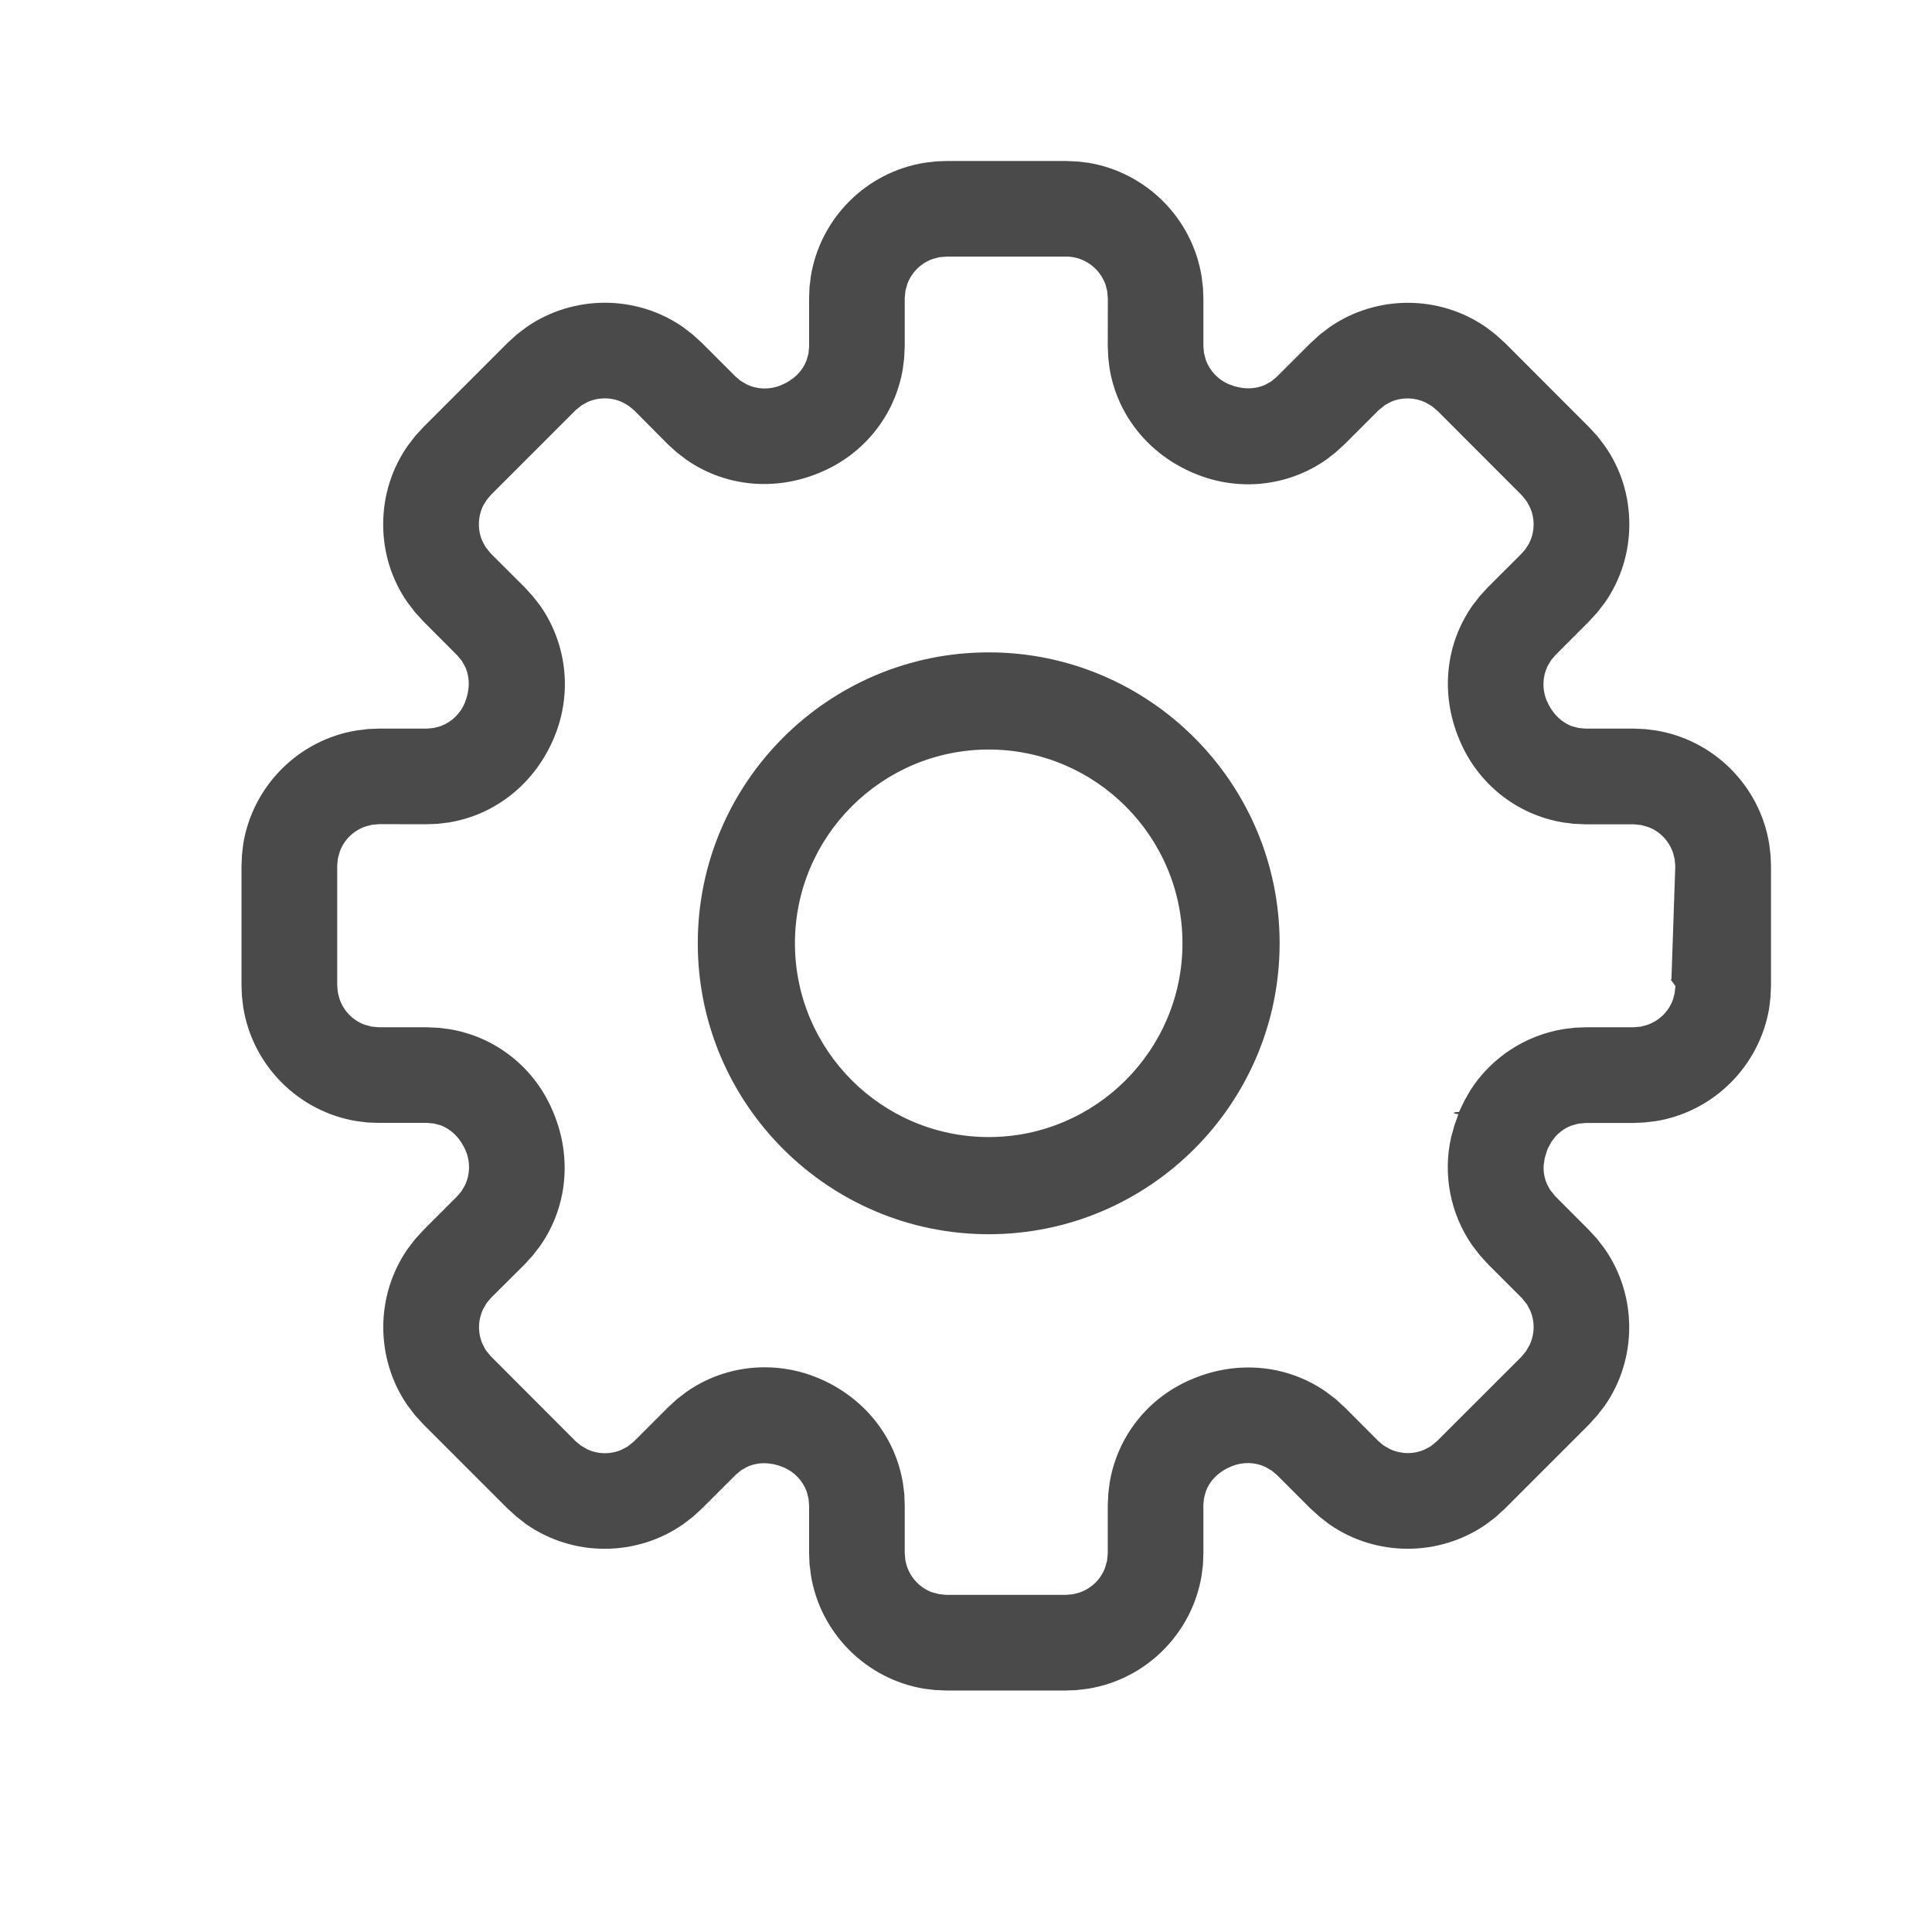 <svg xmlns="http://www.w3.org/2000/svg" width="24" height="24" viewBox="0 0 24 24">
    <g fill="none" fill-rule="evenodd">
        <g fill="#4A4A4A">
            <g>
                <g>
                    <path d="M13.24 2l.143.006.136.016c.717.118 1.292.687 1.408 1.414l.017.14.005.135V4.3l.007.084.022.085c.05.138.154.249.293.306.155.064.313.065.448.004l.074-.042.065-.054.422-.421.116-.106.121-.092c.58-.402 1.362-.406 1.948.004l.116.089.117.106 1.042 1.043.104.113.09.118c.2.283.306.621.306.976 0 .353-.106.69-.306.976l-.093.12-.104.113-.415.416-.054.063-.045.077c-.062.132-.067.285-.01.423.064.154.175.267.313.32l.082.022.084.008h.6l.142.006.136.017c.717.117 1.292.686 1.408 1.413l.017.14.005.135v1.48l-.006.142-.016.136c-.118.717-.687 1.292-1.414 1.408l-.14.016-.135.006H19.7l-.097.009-.08.023c-.076.028-.143.074-.198.134l-.049.062-.046.085-.012.028-.03.1-.012.084c-.005.084.01.164.043.238l.038.069.06.075.422.423.106.116.092.121c.401.58.405 1.362-.004 1.948l-.09.116-.106.117-1.042 1.042-.116.106-.121.092c-.58.4-1.362.405-1.948-.005l-.116-.09-.117-.106-.415-.415-.064-.053-.076-.045c-.131-.062-.283-.066-.421-.01-.156.063-.27.173-.321.312l-.023.082-.008.084v.601l-.005.141-.017.136c-.117.717-.686 1.292-1.413 1.408l-.14.017-.135.005h-1.48l-.142-.006-.136-.016c-.717-.118-1.292-.687-1.408-1.414l-.017-.14-.005-.135V18.7l-.007-.083-.022-.086c-.05-.137-.154-.248-.293-.305-.154-.064-.312-.066-.448-.004l-.074.042-.065.054-.422.421-.116.106-.121.092c-.58.402-1.362.406-1.948-.004l-.116-.09-.117-.106-1.042-1.042-.106-.116-.092-.121c-.4-.58-.404-1.363.005-1.948l.09-.117.106-.116.415-.415.054-.064.045-.076c.062-.132.067-.285.01-.423-.064-.154-.175-.267-.313-.32l-.082-.022-.084-.008h-.601l-.141-.005-.136-.017c-.717-.117-1.292-.686-1.408-1.413l-.017-.14L3 12.239v-1.48l.006-.142.016-.136c.118-.717.687-1.292 1.414-1.408l.14-.017.135-.005H5.3l.084-.007.085-.022c.138-.05.249-.154.305-.292.064-.155.065-.313.004-.448l-.042-.074-.054-.065-.421-.422-.104-.114-.091-.118c-.2-.284-.306-.622-.306-.976 0-.353.106-.692.307-.978l.092-.12.104-.113L6.305 4.26l.116-.106.121-.092c.58-.4 1.362-.405 1.948.005l.116.09.117.106.415.415.064.054.076.044c.132.063.285.067.422.01.155-.063.268-.173.32-.312l.023-.082.008-.084v-.601l.005-.141.017-.136c.117-.717.686-1.292 1.413-1.408l.14-.017.135-.005h1.479zm.003 1.188h-1.484l-.09.007-.076.02c-.148.05-.266.164-.321.31l-.024.085-.009.089v.6l-.007.15-.017.134c-.096.576-.484 1.065-1.038 1.291-.559.233-1.177.169-1.656-.167l-.117-.09-.11-.1-.415-.418-.067-.056-.078-.045c-.134-.063-.29-.066-.428-.007l-.076.04-.078.063L6.1 6.146l-.051.06-.044.07c-.037.073-.056.153-.056.237 0 .077.016.153.05.222l.035.063.061.076.424.423.1.11.09.115c.332.473.403 1.087.177 1.633-.235.571-.726.967-1.312 1.062l-.137.017-.14.005-.589-.001-.088.008-.077.02c-.148.05-.267.163-.321.31l-.024.085-.009.088v1.493l.008.088.02.077c.05.148.163.267.31.321l.084.024.089.009h.602l.149.007.134.017c.576.096 1.065.483 1.29 1.037.234.56.17 1.178-.166 1.656l-.09.117-.1.11-.418.416-.056.066-.045.079c-.063.135-.066.29-.007.427l.04.077.063.077L7.147 17.9l.067.056.078.046c.135.064.291.067.428.008l.077-.041.078-.063.423-.423.112-.103.118-.09c.283-.198.621-.305.97-.305.226 0 .45.044.657.13.571.235.967.726 1.062 1.312l.017.138.005.139v.588l.007.089.02.076c.05.149.163.267.31.322l.085.023.088.01h1.493l.088-.008.077-.02c.148-.05.267-.163.321-.31l.024-.085.009-.089v-.6l.007-.15.017-.134c.096-.576.483-1.065 1.037-1.29.56-.233 1.179-.169 1.656.167l.117.09.11.1.416.417.067.056.078.045c.135.063.291.067.428.007l.076-.04.078-.063 1.052-1.051.056-.068.045-.078c.064-.135.067-.29.008-.428l-.04-.076-.063-.078-.423-.423-.1-.11-.096-.125c-.27-.39-.366-.876-.26-1.344l.04-.143.05-.14-.043-.007.003-.008-.008.007-.01-.002.009-.014.057-.005.067-.14.072-.126c.257-.404.681-.686 1.164-.763l.137-.017.139-.005h.589l.089-.008.076-.02c.149-.05.267-.163.322-.31l.023-.084.01-.09-.062-.085.012.005.048-1.408-.008-.09-.02-.077c-.05-.148-.163-.267-.31-.321l-.085-.024-.089-.009h-.6l-.15-.007-.134-.017c-.576-.096-1.064-.483-1.29-1.037-.233-.56-.17-1.178.166-1.656l.09-.117.101-.11.417-.416.051-.059.044-.07c.038-.074.057-.154.057-.238 0-.077-.017-.152-.05-.22l-.035-.064-.06-.075-1.052-1.053-.067-.056-.079-.046c-.135-.063-.29-.067-.428-.008l-.076.041-.078.063-.423.423-.11.1-.115.09c-.472.332-1.085.403-1.633.176-.571-.234-.967-.725-1.062-1.31l-.016-.138-.006-.14.001-.589-.008-.09-.02-.08c-.073-.206-.267-.35-.491-.35zm-.961 4.916c1.993 0 3.614 1.621 3.614 3.614 0 1.993-1.621 3.614-3.614 3.614-1.993 0-3.614-1.621-3.614-3.614 0-1.993 1.621-3.614 3.614-3.614zm0 1.207c-1.327 0-2.407 1.08-2.407 2.407s1.08 2.407 2.407 2.407 2.407-1.08 2.407-2.407-1.08-2.407-2.407-2.407z" transform="translate(-840 -20) translate(34 7) translate(806 13)"/>
                </g>
            </g>
        </g>
    </g>
</svg>
